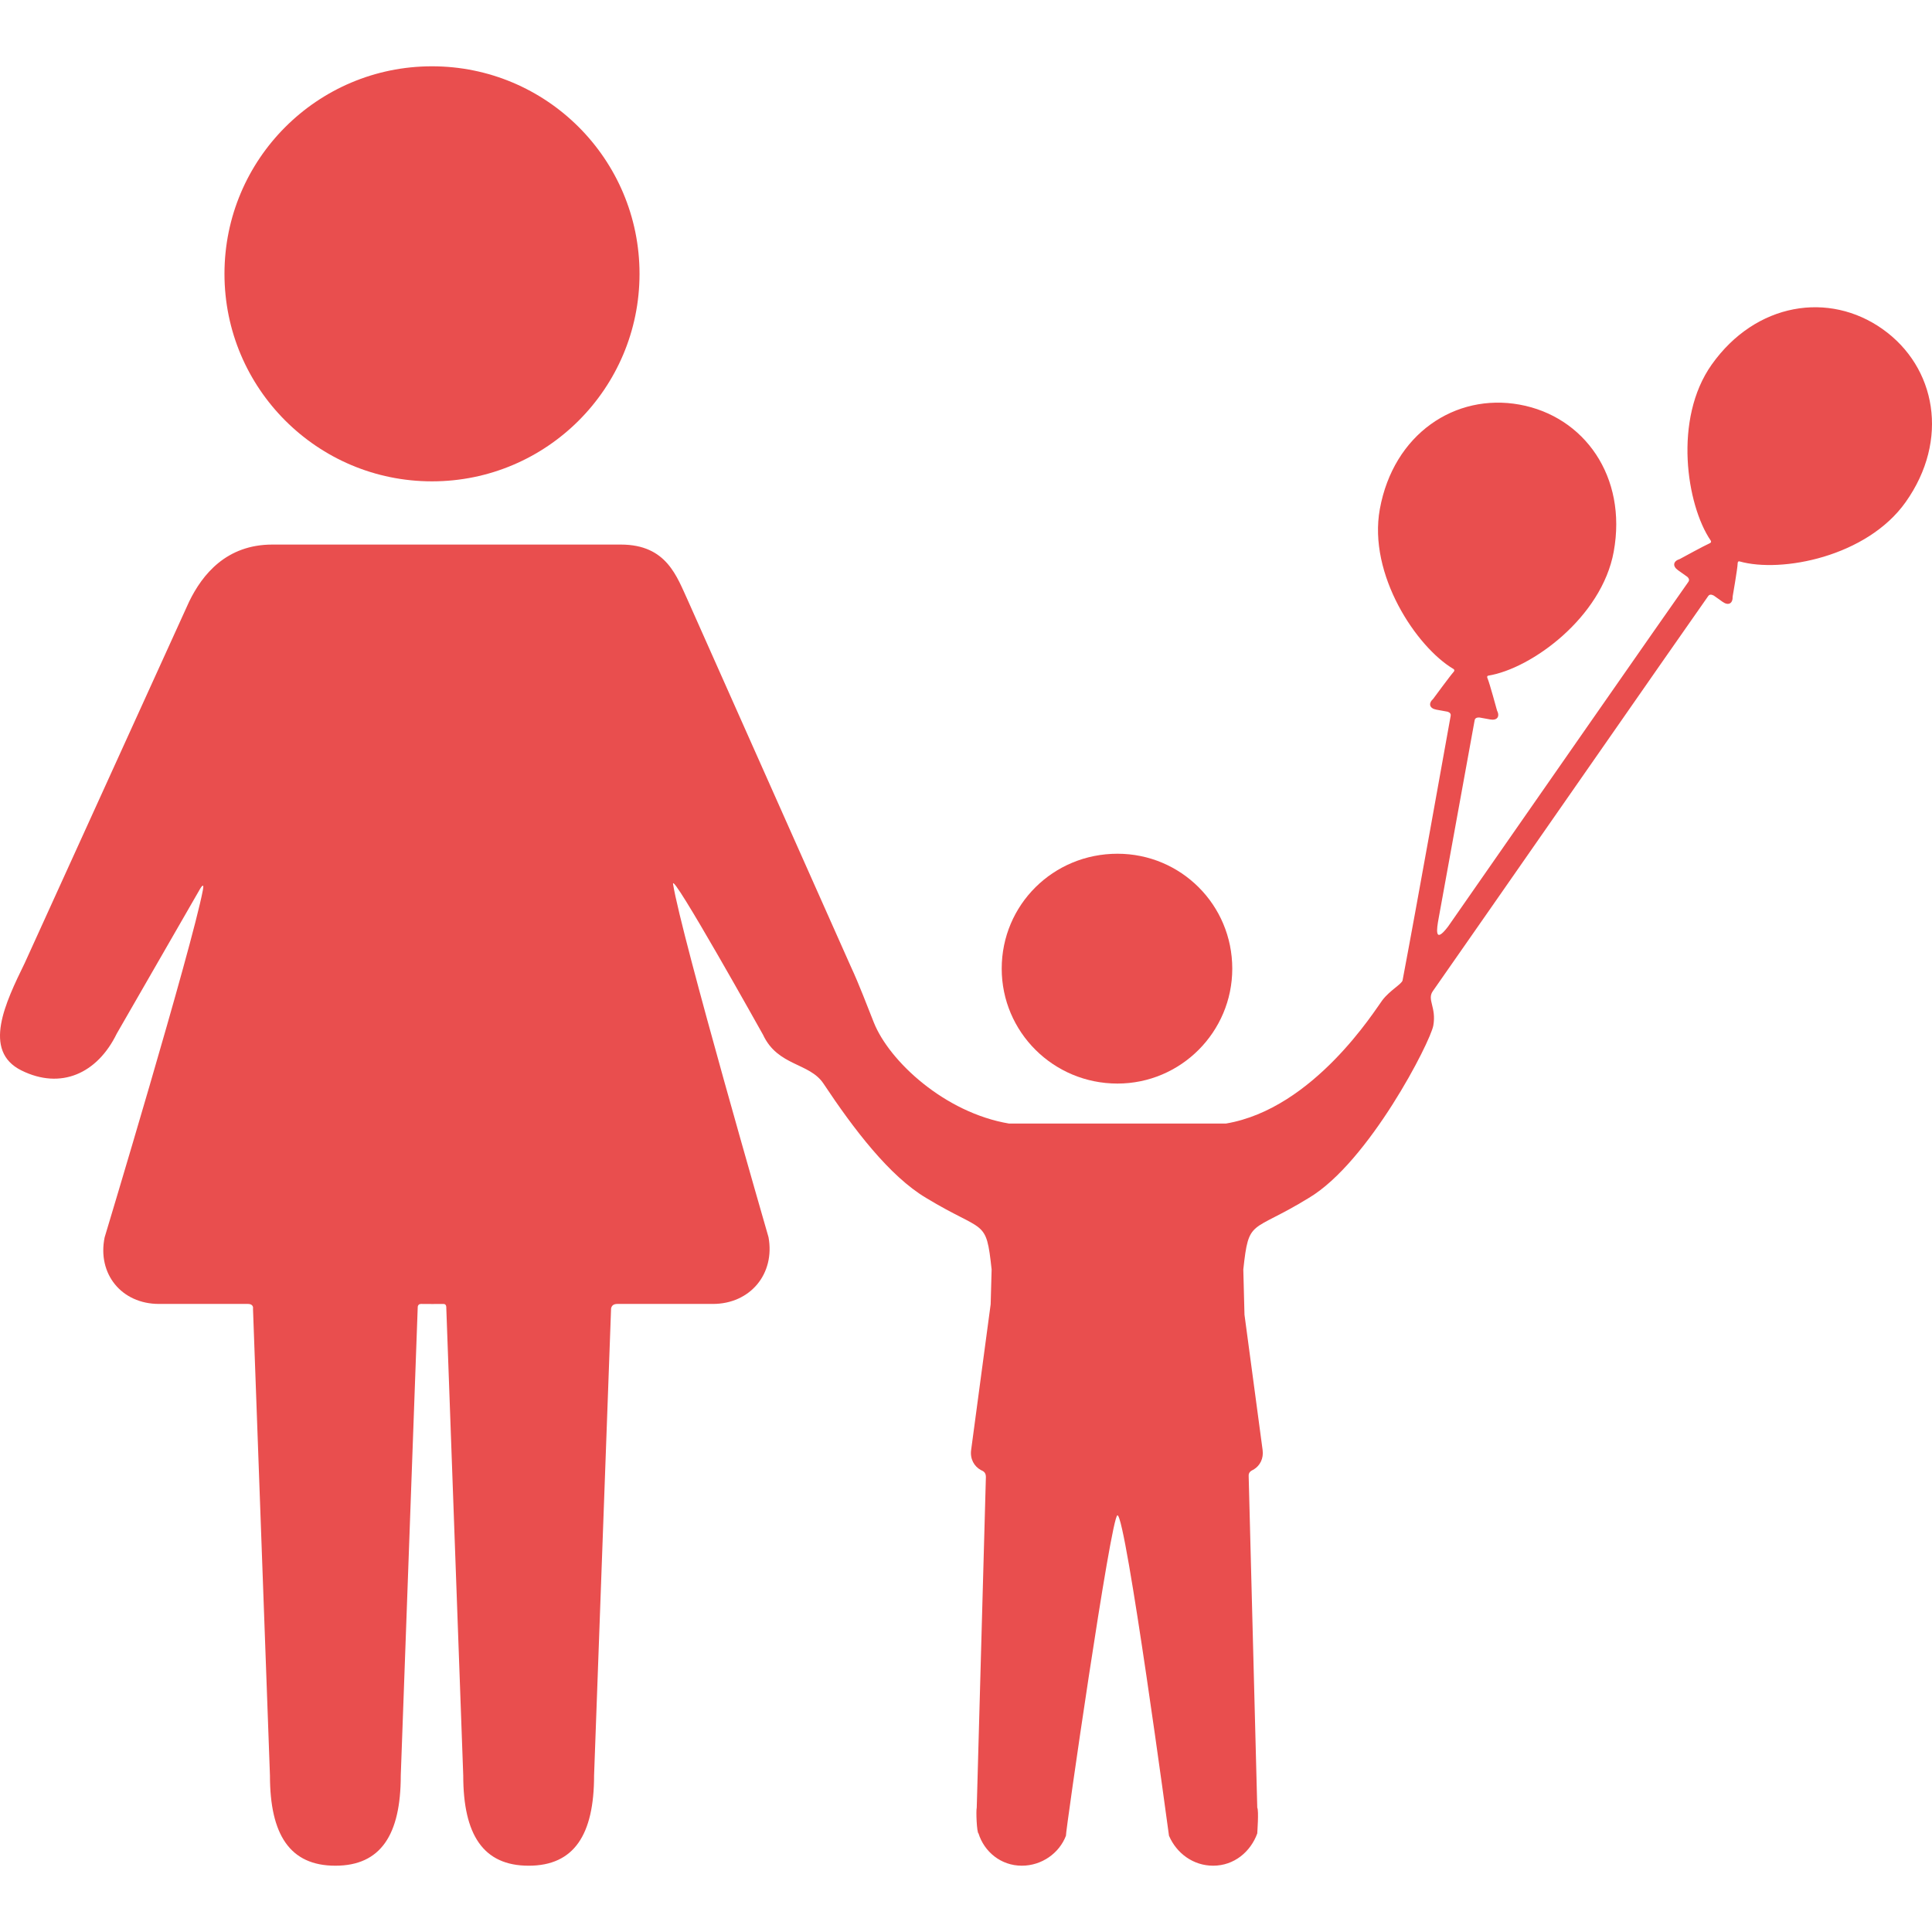 <?xml version="1.0"?>
<svg xmlns="http://www.w3.org/2000/svg" xmlns:xlink="http://www.w3.org/1999/xlink" xmlns:svgjs="http://svgjs.com/svgjs" version="1.1" width="512" height="512" x="0" y="0" viewBox="0 0 370.19 370.19" style="enable-background:new 0 0 512 512" xml:space="preserve" class=""><g>
<g xmlns="http://www.w3.org/2000/svg">
	<g id="Layer_5_30_">
		<g>
			<path d="M360.726,63.061c-10.261-7.277-24.294-5.117-32.746,6.797c-7.392,10.418-4.82,26.938-0.194,33.713     c0,0,0.265,0.34-0.225,0.543c-0.821,0.34-5.695,3-5.695,3c-1.286,0.4-1.438,1.365-0.341,2.145l1.753,1.244     c0,0,0.607,0.455,0.241,0.971c-3.557,5.015-33.042,47.366-46.065,66.077c-2.671,3.489-2.157,0.394-1.806-1.543     c2.746-15.103,6.124-33.683,6.914-38.03c0.114-0.623,0.974-0.488,0.974-0.488l2.004,0.365c1.325,0.24,1.908-0.543,1.296-1.742     c0,0-1.44-5.307-1.798-6.098c-0.237-0.523,0.124-0.553,0.124-0.553c8.254-1.334,21.751-11.148,24.044-23.764     c2.614-14.371-5.652-25.918-18.028-28.168s-24.177,5.648-26.79,20.02c-2.285,12.568,7.038,26.445,14.098,30.625     c0,0,0.384,0.197,0.025,0.588c-0.6,0.654-3.889,5.129-3.889,5.129c-0.996,0.906-0.726,1.846,0.599,2.086l2.115,0.385     c0,0,0.743,0.156,0.629,0.779c-1.039,5.716-6.441,36.053-9.217,50.701c-0.132,0.697-2.424,1.906-3.874,3.805     c-1.304,1.707-13.083,20.799-29.994,23.639c-4.841,0-36.345,0-41.525,0c-12.31-2.069-22.932-11.926-25.906-19.329     c-1.314-3.273-2.759-7.185-4.471-10.864l-31.125-69.93c-2.152-4.625-4.055-10.82-12.896-10.82c-3.264,0-6.502,0-10.242,0H62.673     c-3.811,0-5.791,0-10.486,0c-8.817,0-13.418,5.744-15.94,10.92L4.75,184.502c-3.721,7.635-8.194,16.861-0.641,20.607     c7.558,3.744,14.535,0.592,18.258-7.047l15.937-27.691c0,0,0.913-1.625,0.571,0.174c-2.127,11.199-18.829,66.553-18.829,66.553     c-1.429,7.01,3.255,12.748,10.411,12.748c0,0,12.764,0,17.017,0c1.218,0,1.001,0.916,1.001,0.916l3.249,89.436     c0,11.342,3.815,17.289,12.533,17.289c8.714,0,12.533-5.947,12.533-17.289l3.249-89.705c0,0-0.036-0.672,0.675-0.646     c0.917,0.029,3.238,0.004,4.277,0.004c0.594,0,0.52,0.715,0.52,0.715l3.249,89.633c0,11.342,3.819,17.289,12.537,17.289     c8.714,0,12.533-5.947,12.533-17.289l3.249-89.254c0,0-0.104-1.098,1.204-1.098c4.577,0,18.306,0,18.306,0     c7.155,0,11.953-5.76,10.662-12.797c0,0-16.717-57.797-18.285-67.643c-0.449-2.822,17.236,28.859,17.236,28.859     c2.815,6.051,8.903,5.321,11.582,9.357c5.804,8.74,12.652,17.732,19.655,21.904c11.31,6.857,11.488,3.787,12.565,13.717     l-0.184,6.66l-3.743,27.945c-0.225,1.678,0.564,3.135,1.894,3.838c0.296,0.156,0.942,0.336,0.935,1.314l-1.753,63.357     c-0.159,0.596,0,4.783,0.339,4.943c1.098,3.512,4.288,6.184,8.296,6.184c3.831,0,7.179-2.395,8.458-5.742     c-0.18-0.121,8.649-61.398,9.872-61.398c1.604,0,9.872,61.398,9.872,61.398c1.437,3.348,4.627,5.742,8.458,5.742     c4.028,0,7.178-2.672,8.456-6.184c0-0.16,0.319-4.348,0-4.943l-1.646-63.49c-0.081-0.912,0.668-1.119,0.97-1.303     c1.211-0.736,1.916-2.125,1.703-3.717l-3.476-25.943l-0.225-8.662c1.078-9.93,1.396-6.859,12.566-13.717     c11.509-6.865,23.296-29.894,23.842-33.027c0.614-3.525-1.25-4.938-0.098-6.583c8.378-11.958,48.787-70.094,52.792-75.737     c0.366-0.518,1.089-0.031,1.089-0.031l1.661,1.18c1.098,0.779,1.958,0.316,1.911-1.031c0,0,0.942-5.416,0.953-6.285     c0.007-0.574,0.346-0.447,0.346-0.447c8.042,2.285,24.425-0.891,31.843-11.35C373.585,84.299,370.986,70.338,360.726,63.061z" fill="#e94e4e" data-original="#000000" style=""/>
			<circle cx="82.775" cy="52.467" r="39.764" fill="#e94e4e" data-original="#000000" style=""/>
			<path d="M214.116,207.621c12.145,0,21.999-9.895,21.999-22.016c0-12.246-9.854-22.021-21.999-22.021     c-12.306,0-22.179,9.775-22.179,22.021C191.938,197.727,201.81,207.621,214.116,207.621z" fill="#e94e4e" data-original="#000000" style=""/>
		</g>
	</g>
</g>
<g xmlns="http://www.w3.org/2000/svg">
</g>
<g xmlns="http://www.w3.org/2000/svg">
</g>
<g xmlns="http://www.w3.org/2000/svg">
</g>
<g xmlns="http://www.w3.org/2000/svg">
</g>
<g xmlns="http://www.w3.org/2000/svg">
</g>
<g xmlns="http://www.w3.org/2000/svg">
</g>
<g xmlns="http://www.w3.org/2000/svg">
</g>
<g xmlns="http://www.w3.org/2000/svg">
</g>
<g xmlns="http://www.w3.org/2000/svg">
</g>
<g xmlns="http://www.w3.org/2000/svg">
</g>
<g xmlns="http://www.w3.org/2000/svg">
</g>
<g xmlns="http://www.w3.org/2000/svg">
</g>
<g xmlns="http://www.w3.org/2000/svg">
</g>
<g xmlns="http://www.w3.org/2000/svg">
</g>
<g xmlns="http://www.w3.org/2000/svg">
</g>
</g></svg>
